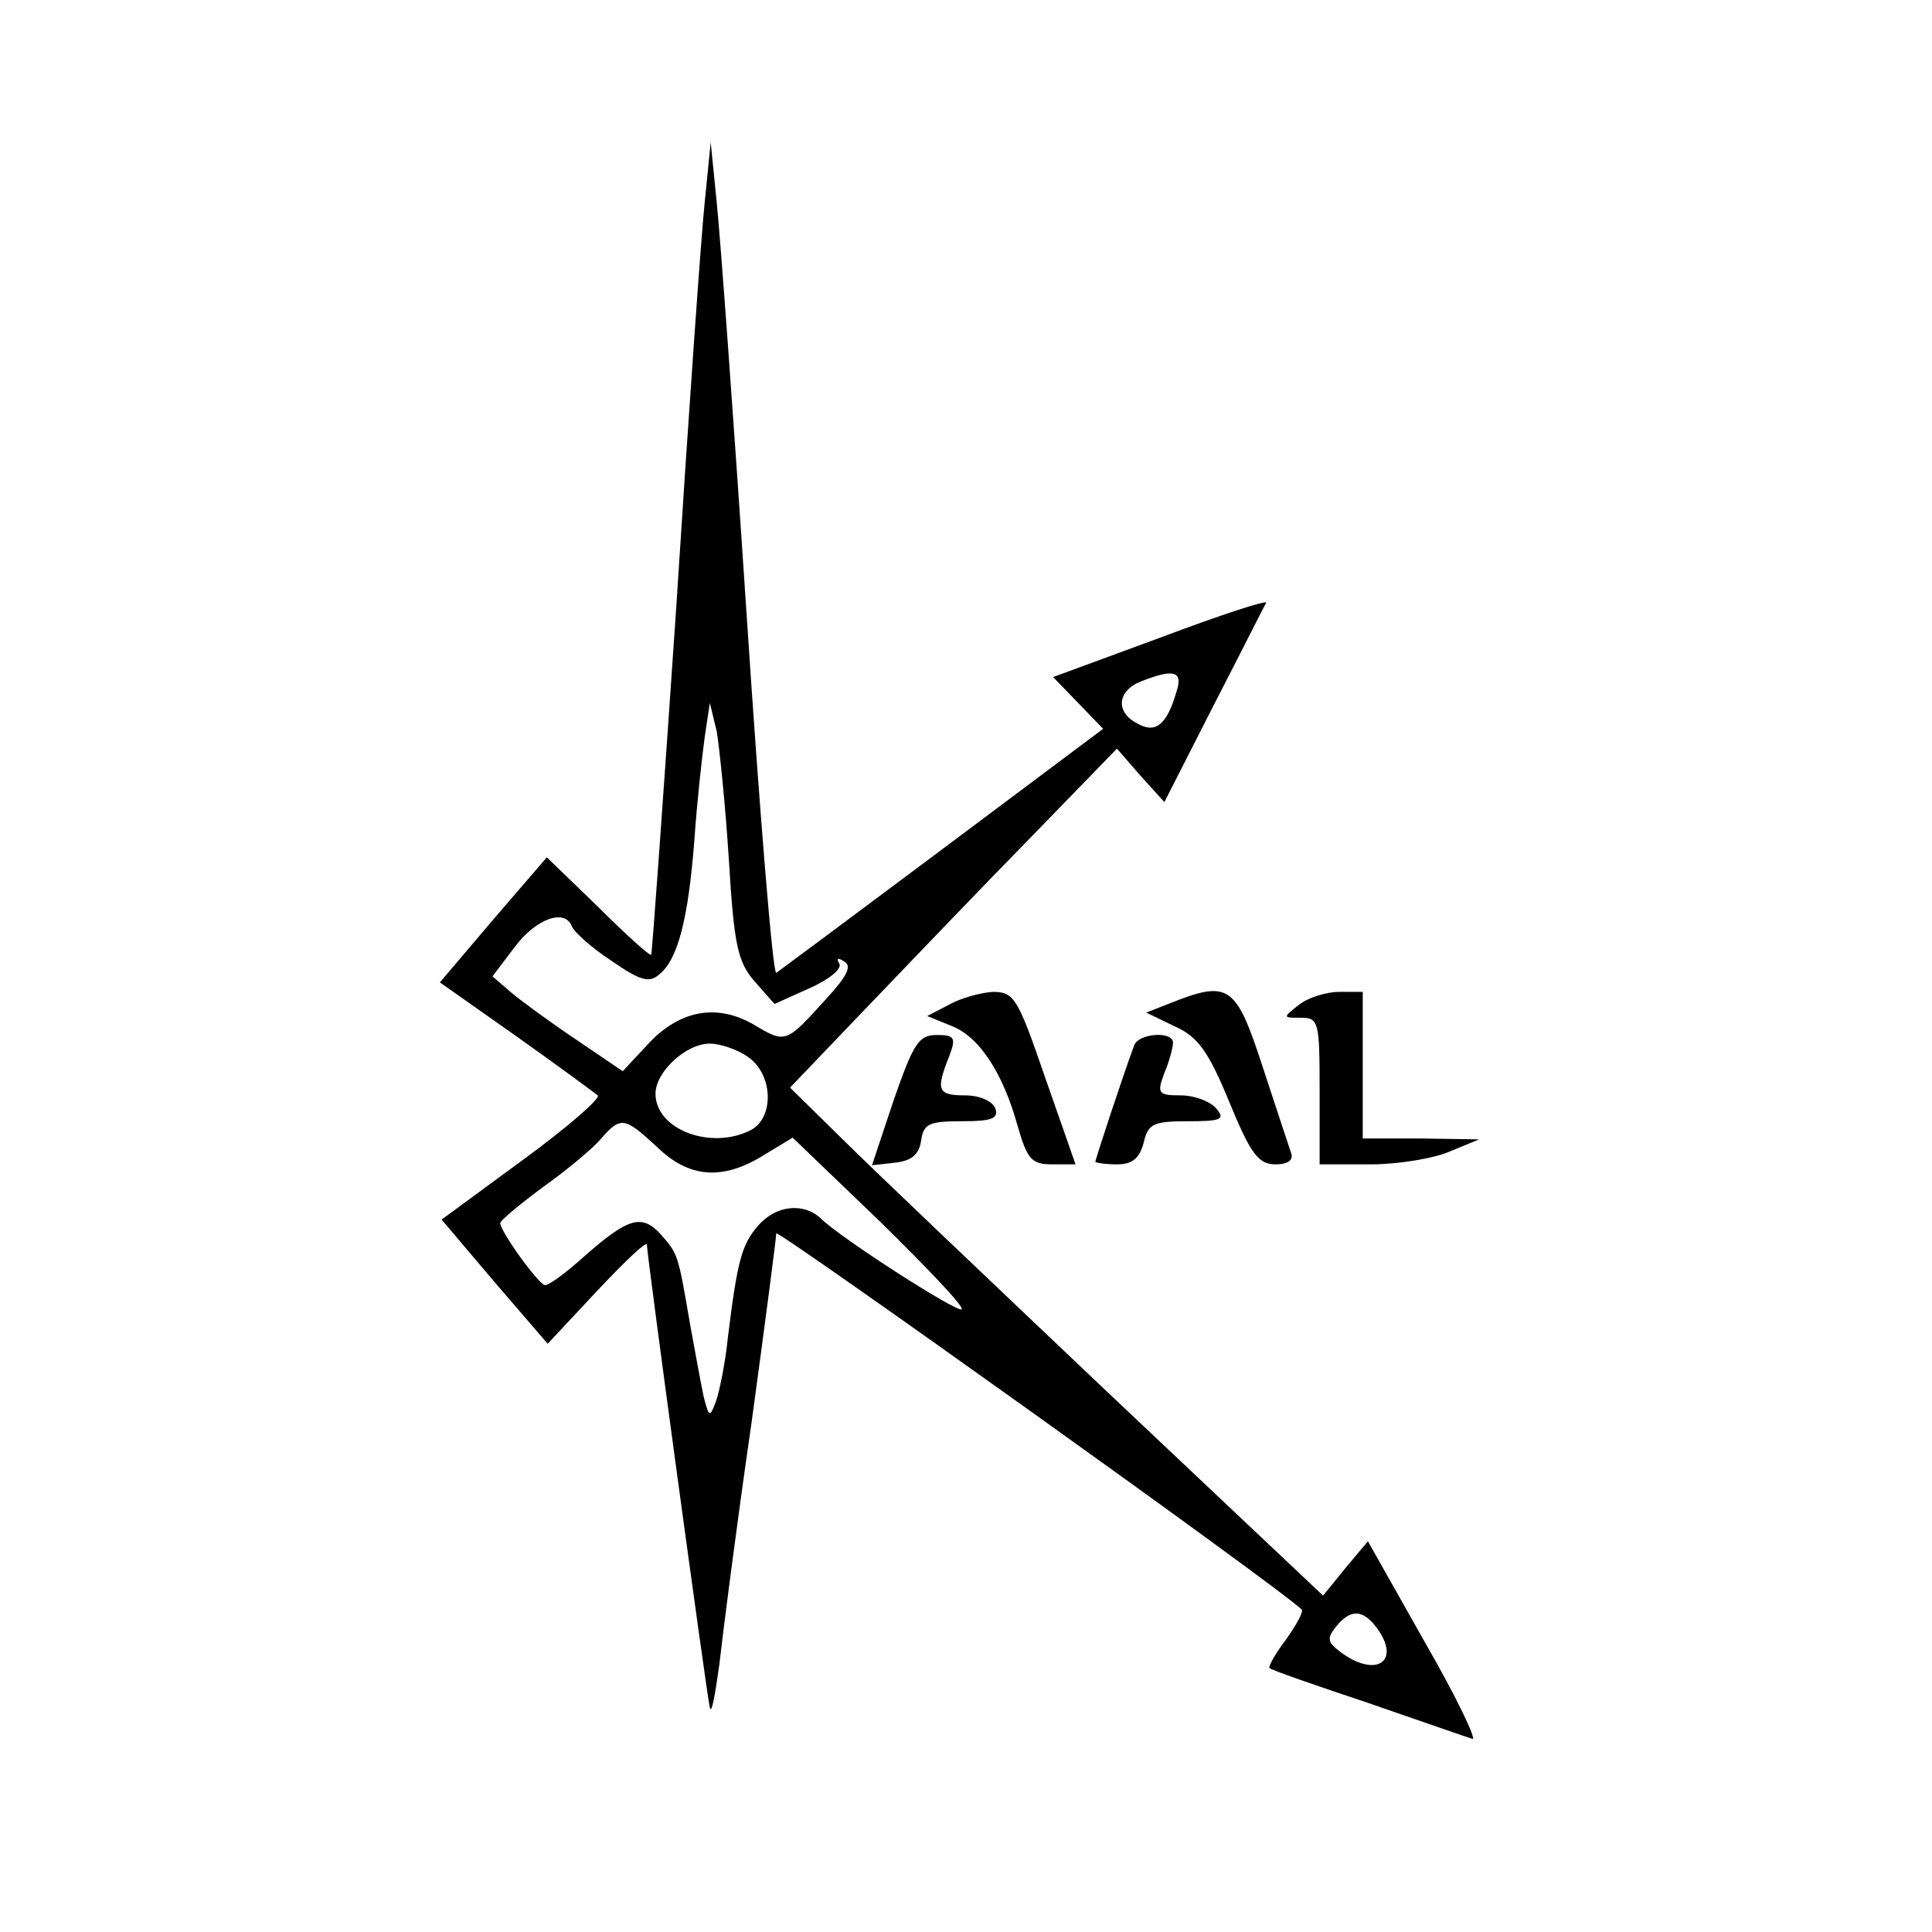 <?xml version="1.0" standalone="no"?>
<!DOCTYPE svg PUBLIC "-//W3C//DTD SVG 20010904//EN"
 "http://www.w3.org/TR/2001/REC-SVG-20010904/DTD/svg10.dtd">
<svg version="1.0" xmlns="http://www.w3.org/2000/svg"
 width="224pt" height="224pt" viewBox="0 0 224 224"
 preserveAspectRatio="xMidYMid meet">
<g transform="translate(0,224) scale(0.1,-0.1)"
fill="#000000" stroke="none">
<path d="M817 2005 c-4 -38 -19 -250 -33 -470 -15 -220 -28 -401 -29 -402 -1
-2 -29 23 -61 55 l-60 58 -62 -72 -62 -73 88 -62 c48 -34 90 -65 95 -69 4 -3
-35 -37 -87 -75 l-94 -69 61 -72 62 -72 57 61 c32 34 57 58 58 54 0 -12 69
-519 73 -537 2 -8 6 14 11 50 4 36 20 161 37 278 16 117 29 217 29 222 0 6
584 -411 609 -436 3 -2 -6 -18 -18 -35 -13 -17 -21 -32 -19 -33 1 -2 53 -20
113 -40 61 -21 115 -40 122 -42 6 -3 -18 48 -55 112 l-66 117 -26 -31 -26 -32
-250 236 c-137 130 -276 262 -309 295 l-59 58 89 93 c49 51 134 140 189 196
l101 104 27 -31 28 -31 57 112 c32 62 59 116 61 119 2 4 -53 -14 -122 -40
l-125 -46 29 -30 29 -30 -187 -140 c-103 -77 -189 -141 -192 -143 -4 -1 -19
183 -34 410 -15 227 -31 445 -35 483 l-7 70 -7 -70z m547 -567 c-11 -38 -24
-49 -45 -37 -26 13 -24 38 4 49 38 15 49 12 41 -12z m-519 -194 c6 -99 10
-119 30 -142 l23 -26 40 18 c23 10 39 23 35 29 -4 6 -1 7 6 2 9 -5 3 -17 -21
-43 -47 -52 -47 -52 -84 -30 -43 25 -87 17 -124 -24 l-28 -30 -53 36 c-30 20
-64 45 -76 55 l-22 19 25 33 c25 34 59 46 67 25 3 -7 23 -25 46 -40 33 -23 44
-26 55 -16 22 17 34 65 41 155 3 44 9 98 12 120 l6 40 8 -33 c3 -18 10 -85 14
-148z m23 -230 c28 -20 30 -69 3 -84 -46 -24 -111 0 -111 42 0 25 35 58 63 58
12 0 33 -7 45 -16z m-106 -104 c37 -36 76 -39 124 -9 l33 20 101 -97 c55 -54
98 -99 95 -102 -4 -5 -141 83 -163 105 -20 19 -52 16 -73 -8 -19 -22 -24 -40
-35 -129 -3 -30 -10 -64 -14 -75 -7 -19 -8 -18 -14 5 -3 14 -10 52 -16 85 -14
82 -14 81 -34 104 -22 24 -38 19 -89 -26 -20 -18 -40 -33 -45 -33 -7 0 -52 62
-52 72 0 3 23 22 50 42 28 20 58 45 67 56 23 26 27 25 65 -10z m834 -557 c29
-39 0 -59 -41 -29 -16 12 -17 16 -6 30 17 21 31 20 47 -1z"/>
<path d="M1100 1075 l-25 -13 27 -11 c33 -12 61 -55 78 -117 11 -38 16 -44 40
-44 l27 0 -35 100 c-32 93 -36 100 -61 100 -14 -1 -37 -7 -51 -15z"/>
<path d="M1357 1077 l-28 -11 33 -16 c27 -12 39 -29 63 -87 25 -61 34 -73 54
-73 14 0 21 5 18 13 -2 6 -17 51 -33 100 -31 95 -39 101 -107 74z"/>
<path d="M1506 1075 c-19 -15 -19 -15 2 -15 21 0 22 -4 22 -85 l0 -85 59 0
c32 0 74 7 92 15 l34 14 -67 1 -68 0 0 85 0 85 -27 0 c-16 0 -37 -7 -47 -15z"/>
<path d="M1036 964 l-25 -75 27 3 c19 2 28 10 30 26 3 19 9 22 47 22 35 0 43
3 39 15 -4 9 -19 15 -35 15 -32 0 -34 6 -19 44 9 23 7 26 -14 26 -21 0 -27
-10 -50 -76z"/>
<path d="M1315 1028 c-12 -32 -45 -132 -45 -135 0 -1 11 -3 25 -3 18 0 26 7
31 25 5 22 11 25 51 25 39 0 44 2 33 15 -7 8 -25 15 -41 15 -26 0 -28 2 -19
26 6 14 10 30 10 35 0 14 -40 11 -45 -3z"/>
</g>
</svg>
